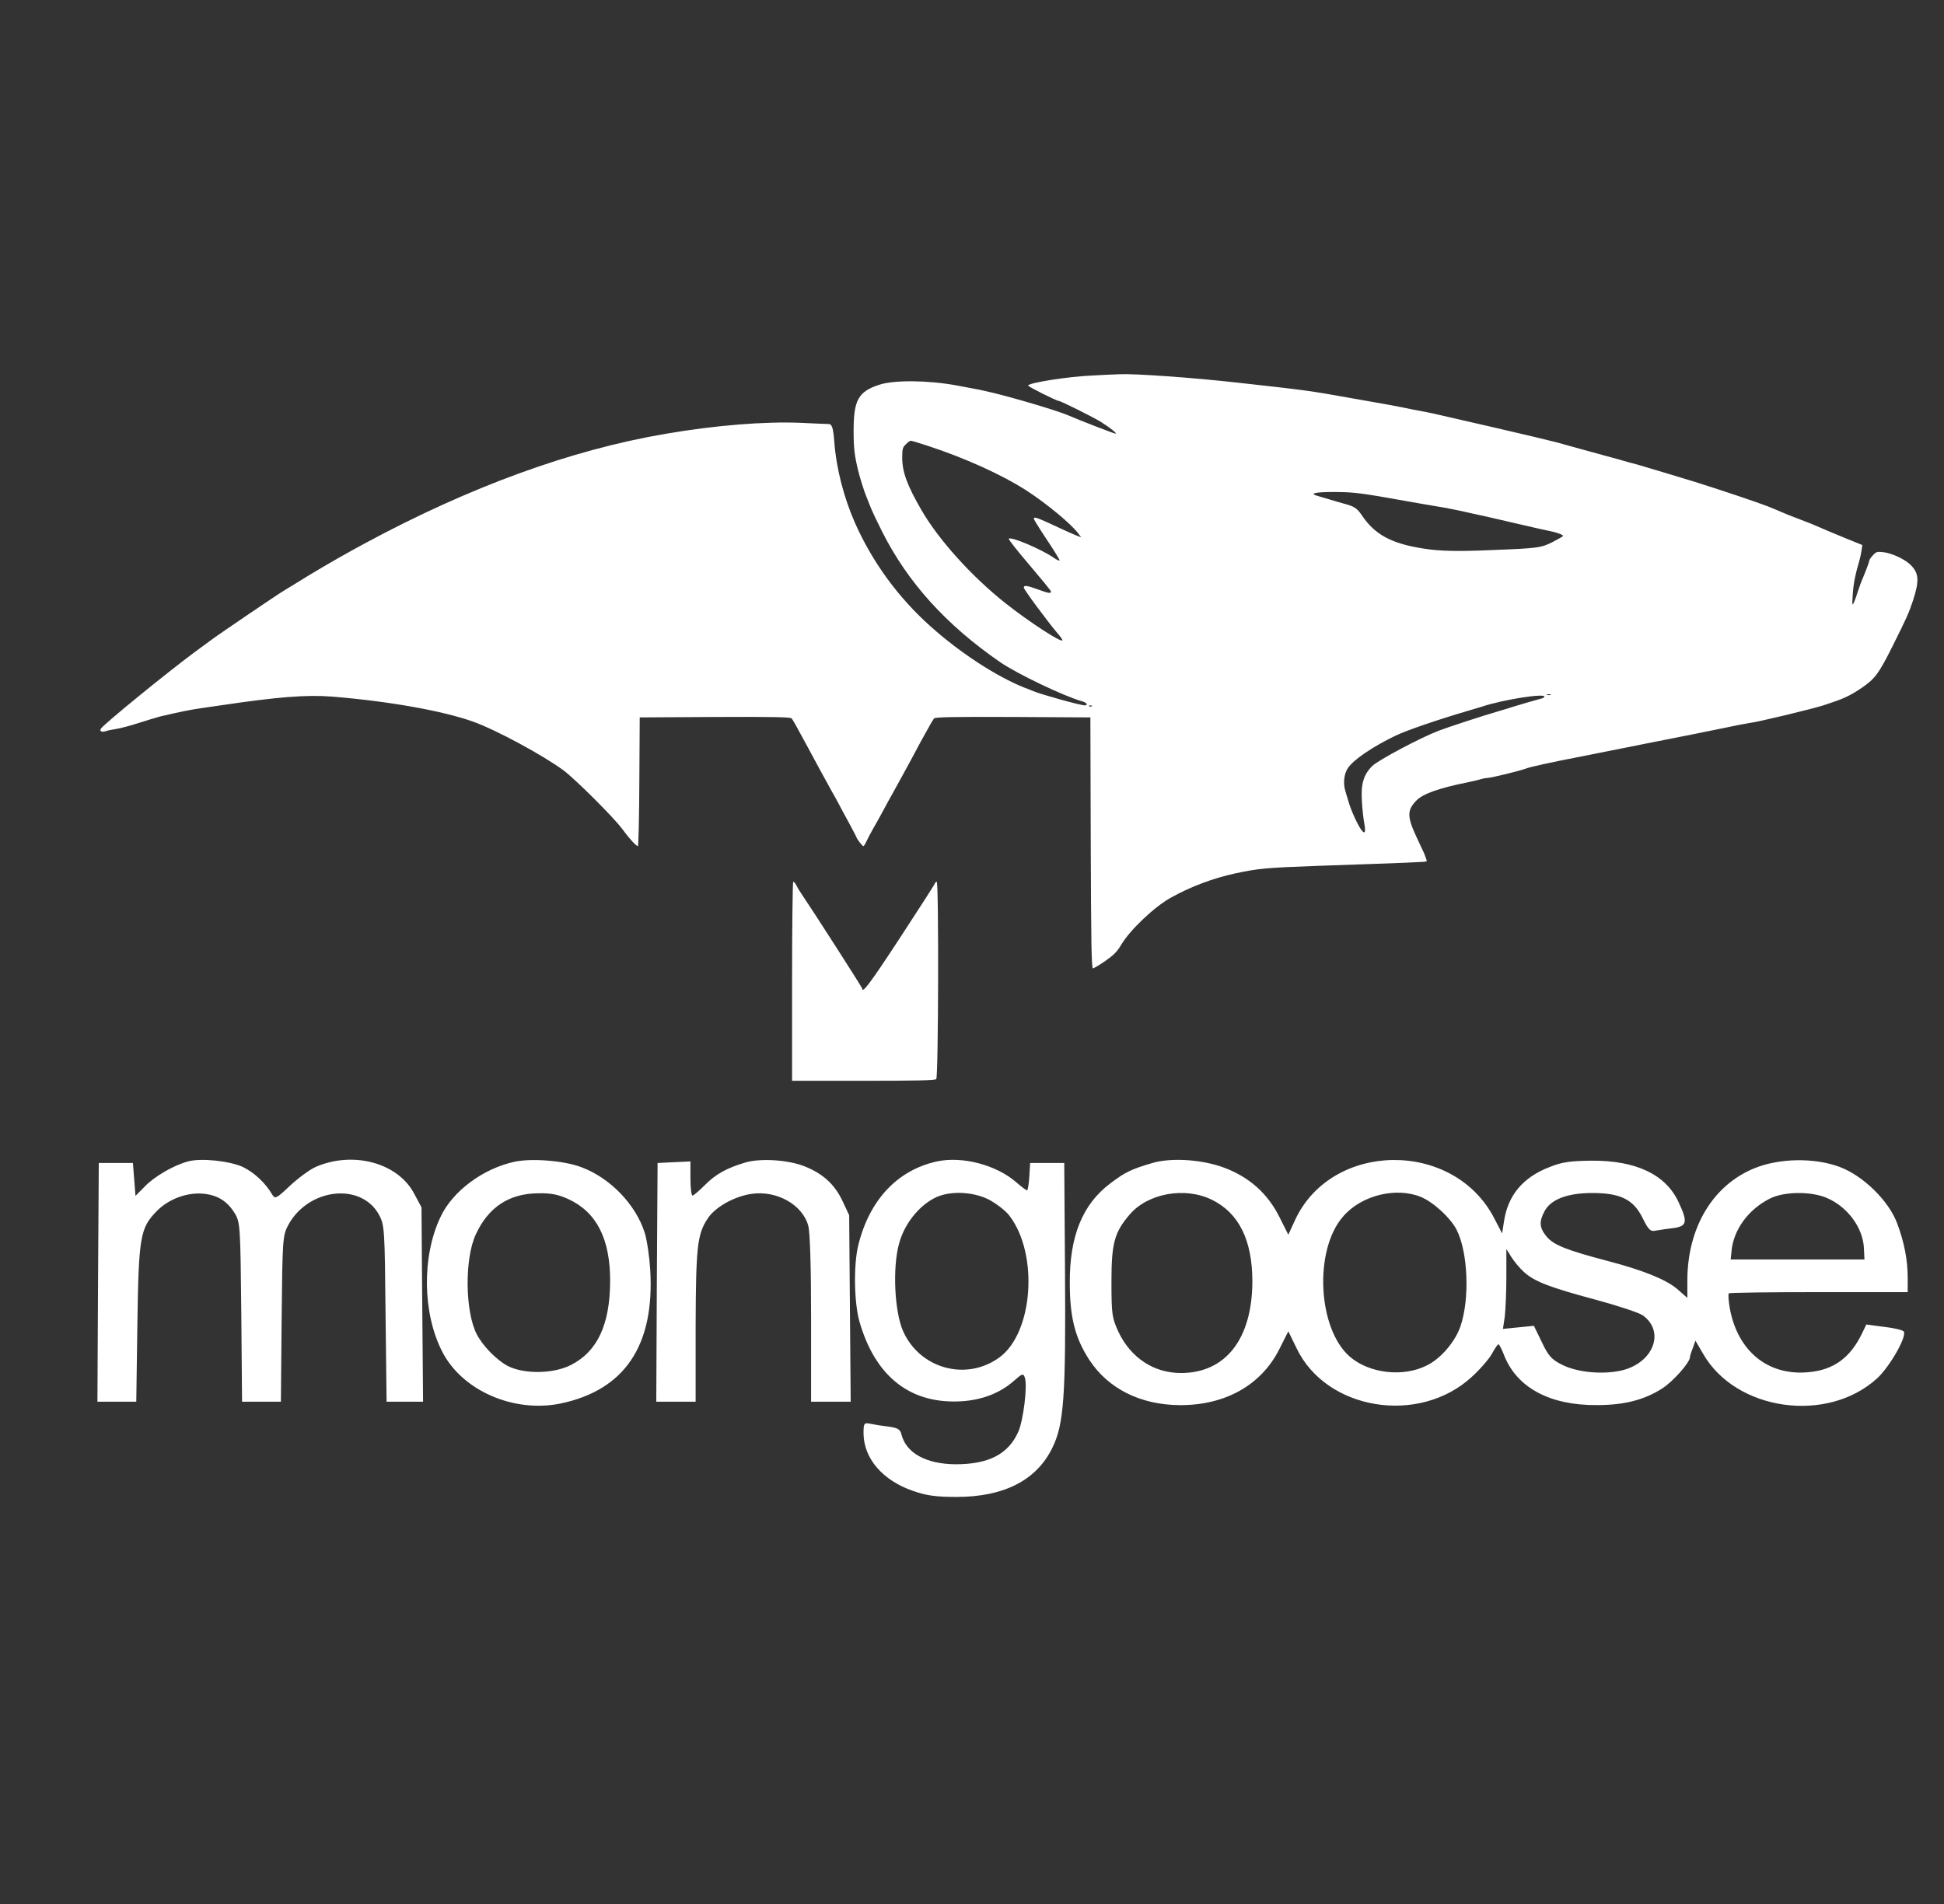<svg width="49" height="48" viewBox="0 0 49 48" fill="none" xmlns="http://www.w3.org/2000/svg">
<rect x="0" y="0" width="49" height="48" fill="#333333" stroke="none"/>
<g clip-path="url(#clip0_18_51)">
<path d="M4.739 29.28C4.387 29.372 3.885 29.662 3.648 29.913L3.415 30.148L3.35 29.319H2.49L2.471 32.325L2.456 35.337H3.435L3.463 33.378C3.495 31.168 3.534 30.958 3.952 30.531C4.256 30.221 4.732 30.049 5.148 30.096C5.499 30.135 5.744 30.293 5.929 30.608C6.054 30.82 6.06 30.971 6.082 33.083L6.101 35.337H7.08L7.099 33.247C7.119 31.241 7.125 31.148 7.265 30.885C7.774 29.945 9.117 29.801 9.559 30.636C9.692 30.885 9.699 31.023 9.718 33.115L9.744 35.337H10.664L10.643 32.885L10.624 30.437L10.438 30.09C10.029 29.313 8.897 29.01 7.959 29.418C7.806 29.485 7.515 29.701 7.311 29.891C6.968 30.215 6.934 30.235 6.862 30.116C6.69 29.82 6.405 29.557 6.12 29.419C5.782 29.267 5.069 29.189 4.739 29.28Z" fill="white"/>
<path d="M12.978 29.286C12.178 29.457 11.404 30.029 11.1 30.687C10.63 31.681 10.65 33.108 11.146 34.074C11.649 35.061 12.952 35.626 14.135 35.382C15.75 35.041 16.502 33.916 16.39 32.016C16.37 31.687 16.31 31.273 16.252 31.083C16.027 30.366 15.379 29.694 14.65 29.424C14.221 29.261 13.415 29.196 12.978 29.286ZM14.334 30.234C15.041 30.562 15.385 31.241 15.379 32.312C15.372 33.398 15.055 34.074 14.394 34.41C13.95 34.639 13.21 34.646 12.799 34.437C12.516 34.285 12.178 33.942 12.018 33.64C11.721 33.068 11.708 31.733 11.992 31.122C12.31 30.431 12.833 30.089 13.566 30.083C13.885 30.076 14.083 30.115 14.334 30.234ZM18.791 29.306C18.321 29.444 18.037 29.602 17.765 29.878C17.62 30.023 17.481 30.141 17.455 30.141C17.428 30.141 17.403 29.951 17.403 29.714V29.28L16.992 29.299L16.575 29.319L16.556 32.325L16.542 35.337H17.534V33.443C17.541 31.444 17.573 31.115 17.838 30.72C18.024 30.43 18.519 30.154 18.957 30.096C19.584 30.01 20.226 30.372 20.372 30.897C20.418 31.063 20.444 31.923 20.444 33.246V35.337H21.442L21.423 32.983L21.404 30.636L21.231 30.267C21.033 29.852 20.736 29.582 20.266 29.398C19.856 29.24 19.174 29.195 18.791 29.306ZM23.617 29.28C22.62 29.497 21.912 30.254 21.634 31.392C21.509 31.897 21.529 32.858 21.667 33.331C22.072 34.726 22.971 35.417 24.273 35.324C24.776 35.285 25.212 35.114 25.549 34.818C25.774 34.62 25.794 34.614 25.834 34.739C25.9 34.955 25.794 35.803 25.668 36.093C25.418 36.659 24.921 36.915 24.087 36.915C23.341 36.909 22.837 36.633 22.719 36.153C22.686 36.028 22.62 35.995 22.375 35.962C22.222 35.945 22.07 35.921 21.919 35.89C21.78 35.864 21.766 35.883 21.766 36.14C21.773 36.771 22.249 37.324 23.016 37.587C23.355 37.706 23.598 37.738 24.114 37.738C25.305 37.738 26.124 37.317 26.521 36.508C26.819 35.909 26.866 35.212 26.844 32.016L26.825 29.319H25.965L25.945 29.662C25.933 29.852 25.907 30.01 25.887 30.01C25.866 30.01 25.747 29.918 25.616 29.806C25.113 29.366 24.253 29.142 23.618 29.28L23.617 29.28ZM24.921 30.24C25.107 30.339 25.344 30.517 25.443 30.648C26.184 31.614 26.044 33.607 25.185 34.225C24.346 34.831 23.175 34.501 22.759 33.549C22.547 33.061 22.494 31.957 22.66 31.359C22.785 30.878 23.141 30.418 23.546 30.208C23.902 30.017 24.497 30.029 24.921 30.24ZM29.073 29.312C28.526 29.47 28.36 29.55 27.996 29.826C27.288 30.353 26.958 31.161 26.965 32.344C26.965 33.206 27.097 33.726 27.454 34.279C27.93 35.008 28.743 35.417 29.735 35.424C30.879 35.43 31.785 34.922 32.242 34.022L32.473 33.562L32.678 33.983C33.425 35.555 35.766 35.935 37.096 34.713C37.307 34.521 37.539 34.253 37.605 34.128C37.678 33.996 37.749 33.89 37.769 33.89C37.79 33.89 37.862 34.029 37.928 34.206C38.26 34.996 39.08 35.43 40.249 35.423C40.931 35.423 41.433 35.298 41.89 35.008C42.162 34.838 42.597 34.35 42.597 34.212C42.597 34.186 42.63 34.081 42.67 33.983L42.735 33.798L42.927 34.128C43.755 35.574 46.063 35.896 47.318 34.745C47.643 34.443 48.086 33.661 47.98 33.562C47.947 33.529 47.723 33.475 47.478 33.449L47.042 33.391L46.935 33.614C46.637 34.231 46.215 34.542 45.574 34.594C44.561 34.687 43.8 34.061 43.602 32.99C43.569 32.799 43.556 32.627 43.576 32.607C43.595 32.588 44.621 32.575 45.85 32.575H48.085V32.221C48.085 31.765 47.999 31.319 47.816 30.832C47.602 30.266 46.956 29.636 46.368 29.418C45.732 29.181 44.852 29.196 44.224 29.451C43.173 29.878 42.537 30.945 42.531 32.266V32.72L42.267 32.489C41.982 32.253 41.414 32.022 40.515 31.787C39.508 31.523 39.172 31.391 38.993 31.186C38.802 30.958 38.788 30.807 38.927 30.543C39.08 30.24 39.502 30.076 40.131 30.076C40.851 30.076 41.175 30.24 41.407 30.714C41.539 30.983 41.599 31.049 41.705 31.029C41.854 31.003 42.003 30.981 42.153 30.964C42.524 30.918 42.552 30.819 42.306 30.299C41.983 29.608 41.235 29.254 40.118 29.261C39.595 29.267 39.377 29.293 39.067 29.418C38.392 29.675 38.008 30.129 37.909 30.793L37.862 31.096L37.657 30.701C36.626 28.727 33.557 28.768 32.639 30.766L32.473 31.128L32.242 30.668C31.95 30.089 31.494 29.681 30.873 29.444C30.324 29.234 29.556 29.18 29.073 29.312ZM30.548 30.247C31.229 30.582 31.567 31.267 31.567 32.312C31.56 33.758 30.892 34.614 29.767 34.614C29.08 34.614 28.505 34.231 28.194 33.582C28.03 33.227 28.015 33.141 28.015 32.312C28.015 31.344 28.088 31.07 28.472 30.621C28.929 30.083 29.867 29.912 30.548 30.247ZM35.812 30.174C36.13 30.305 36.559 30.701 36.712 30.997C37.004 31.562 37.049 32.746 36.812 33.437C36.679 33.825 36.316 34.252 35.964 34.423C35.369 34.726 34.509 34.626 34.02 34.199C33.214 33.495 33.115 31.523 33.848 30.675C34.305 30.135 35.184 29.919 35.812 30.174ZM46.048 30.201C46.572 30.424 46.962 30.957 46.982 31.476L46.995 31.752H43.623L43.643 31.555C43.688 31.003 44.072 30.485 44.615 30.215C44.971 30.036 45.652 30.029 46.048 30.201ZM38.405 32.061C38.67 32.305 39.041 32.45 40.217 32.765C40.778 32.916 41.315 33.095 41.407 33.16C41.976 33.568 41.679 34.357 40.877 34.549C40.401 34.659 39.754 34.601 39.37 34.404C39.105 34.272 39.026 34.179 38.861 33.832L38.663 33.424L37.883 33.502L37.929 33.193C37.948 33.022 37.969 32.568 37.969 32.187V31.489L38.094 31.688C38.159 31.793 38.299 31.964 38.405 32.061ZM27.534 9.467C26.931 9.491 25.915 9.652 25.915 9.72C25.915 9.749 26.632 10.107 26.685 10.107C26.738 10.107 27.57 10.524 27.753 10.639C27.996 10.793 28.168 10.933 28.117 10.933C28.085 10.933 27.23 10.603 26.906 10.463C26.643 10.351 25.547 10.026 25.012 9.899C24.725 9.832 24.603 9.806 24.112 9.717C23.387 9.584 22.537 9.577 22.164 9.699C21.634 9.872 21.516 10.083 21.516 10.864C21.516 11.294 21.537 11.477 21.631 11.864C21.67 12.033 21.786 12.402 21.841 12.528C21.855 12.567 21.906 12.688 21.948 12.798C21.992 12.905 22.122 13.181 22.237 13.407C22.883 14.687 23.849 15.755 25.211 16.694C25.64 16.988 26.809 17.548 27.277 17.681C27.396 17.713 27.436 17.782 27.339 17.782C27.23 17.782 26.243 17.508 26.04 17.422C25.963 17.389 25.885 17.358 25.806 17.33C25.104 17.045 24.206 16.462 23.463 15.798C22.649 15.074 21.998 14.185 21.554 13.191C21.27 12.549 21.077 11.799 21.03 11.147C21.001 10.775 20.971 10.684 20.874 10.689C20.841 10.689 20.535 10.678 20.195 10.66C19.277 10.621 18.019 10.722 16.775 10.937C14.395 11.341 11.828 12.277 9.185 13.705C8.745 13.942 8.311 14.189 7.883 14.446C7.833 14.475 7.674 14.571 7.53 14.662C7.386 14.751 7.216 14.853 7.155 14.891C7.018 14.97 5.508 15.995 5.328 16.131C5.259 16.182 5.07 16.322 4.912 16.436C4.196 16.968 2.634 18.24 2.544 18.369C2.5 18.433 2.568 18.466 2.663 18.433C2.71 18.416 2.832 18.392 2.929 18.377C3.03 18.362 3.29 18.294 3.507 18.223C3.68 18.167 3.855 18.115 4.03 18.064C4.563 17.94 4.779 17.896 5.093 17.85C5.233 17.831 5.443 17.8 5.562 17.782C7.026 17.565 7.725 17.512 8.377 17.562C9.795 17.678 11.15 17.917 11.926 18.193C12.506 18.401 13.688 19.04 14.208 19.424C14.508 19.65 15.473 20.611 15.686 20.901C15.852 21.131 16.035 21.331 16.08 21.331C16.092 21.331 16.112 20.599 16.115 19.707L16.125 18.086L18.022 18.075C19.515 18.068 19.929 18.079 19.955 18.112C19.991 18.158 20.077 18.312 20.361 18.838C20.633 19.344 20.766 19.588 20.849 19.736C20.892 19.814 20.992 20.001 21.077 20.147C21.154 20.295 21.303 20.567 21.403 20.753C21.504 20.941 21.587 21.098 21.587 21.105C21.587 21.137 21.735 21.331 21.761 21.331C21.776 21.331 21.811 21.277 21.836 21.217C21.866 21.151 21.941 21.009 22.002 20.901C22.067 20.793 22.182 20.581 22.262 20.435C22.341 20.287 22.451 20.084 22.508 19.986C22.666 19.703 22.832 19.395 22.969 19.144C23.037 19.014 23.146 18.814 23.209 18.695C23.274 18.577 23.369 18.41 23.419 18.318C23.456 18.247 23.497 18.178 23.543 18.112C23.571 18.079 23.997 18.068 25.533 18.075L27.484 18.086L27.493 21.253C27.502 23.748 27.511 24.414 27.549 24.414C27.569 24.411 27.714 24.328 27.863 24.224C28.071 24.078 28.161 23.989 28.257 23.823C28.479 23.447 29.101 22.855 29.52 22.626C30.029 22.345 30.575 22.14 31.143 22.017C31.72 21.895 31.889 21.877 33.198 21.829C35.587 21.747 35.942 21.732 35.96 21.714C35.969 21.704 35.937 21.61 35.892 21.503C35.841 21.399 35.754 21.206 35.693 21.077C35.466 20.584 35.466 20.421 35.703 20.18C35.865 20.012 36.283 19.864 37.002 19.721C37.12 19.695 37.268 19.664 37.331 19.641C37.391 19.624 37.467 19.611 37.499 19.611C37.589 19.611 38.307 19.433 38.459 19.377C38.563 19.334 39.125 19.212 39.796 19.083C40.087 19.026 40.845 18.875 41.472 18.749C41.869 18.671 42.283 18.588 42.391 18.567C42.5 18.544 42.654 18.513 42.734 18.499C42.813 18.481 42.918 18.46 42.968 18.451C43.018 18.44 43.272 18.392 43.527 18.338C43.72 18.296 43.913 18.258 44.108 18.225C44.288 18.208 45.647 17.881 45.961 17.782C46.458 17.62 46.606 17.556 46.92 17.345C47.26 17.113 47.352 16.988 47.687 16.322C48.06 15.579 48.113 15.454 48.218 15.142C48.38 14.645 48.37 14.454 48.163 14.246C48.021 14.103 47.71 13.955 47.483 13.922C47.314 13.902 47.292 13.908 47.208 13.999C47.157 14.053 47.115 14.116 47.115 14.139C47.115 14.169 47.056 14.329 46.896 14.716C46.881 14.755 46.849 14.853 46.822 14.93C46.797 15.015 46.767 15.099 46.733 15.181C46.686 15.282 46.683 15.264 46.7 14.984C46.718 14.707 46.766 14.475 46.87 14.124C46.888 14.056 46.914 13.94 46.923 13.869L46.941 13.74L46.567 13.589C46.259 13.463 45.953 13.334 45.648 13.202C45.528 13.155 45.407 13.108 45.286 13.062C45.161 13.017 45.038 12.968 44.916 12.914C44.791 12.86 44.664 12.807 44.537 12.757C44.295 12.664 43.451 12.378 42.734 12.152C42.539 12.09 41.404 11.751 41.292 11.718C41.123 11.675 40.955 11.628 40.788 11.578C40.73 11.563 40.59 11.525 40.481 11.495C39.847 11.32 39.681 11.276 39.453 11.212C39.328 11.175 39.202 11.141 39.075 11.112C39.006 11.094 38.82 11.05 38.66 11.011C37.97 10.848 37.279 10.688 36.588 10.531C36.437 10.496 36.286 10.461 36.135 10.427C36.028 10.403 35.92 10.382 35.812 10.362C35.661 10.335 35.511 10.305 35.362 10.273C35.127 10.227 34.893 10.184 34.657 10.143C34.447 10.105 34.237 10.068 34.027 10.032C33.032 9.854 32.963 9.842 31.179 9.645C30.078 9.521 28.6 9.417 28.239 9.434C28.004 9.442 27.769 9.453 27.534 9.467H27.534ZM23.366 11.233C24.317 11.543 25.244 11.962 25.879 12.37C26.383 12.697 27.011 13.217 27.18 13.45L27.253 13.547L27.114 13.493C27.039 13.461 26.88 13.393 26.762 13.336C26.128 13.041 26.059 13.015 26.059 13.081C26.059 13.098 26.207 13.336 26.383 13.601C26.564 13.869 26.708 14.106 26.708 14.127C26.708 14.145 26.64 14.116 26.557 14.059C26.232 13.836 25.471 13.518 25.427 13.582C25.418 13.601 25.652 13.898 25.95 14.246C26.246 14.594 26.491 14.891 26.491 14.912C26.491 14.967 26.433 14.96 26.16 14.859C25.879 14.758 25.806 14.748 25.806 14.815C25.806 14.862 26.415 15.683 26.658 15.968C26.726 16.046 26.779 16.12 26.779 16.139C26.779 16.225 25.936 15.677 25.338 15.203C24.483 14.523 23.657 13.607 23.221 12.851C22.865 12.234 22.741 11.9 22.741 11.534C22.741 11.32 22.753 11.276 22.833 11.201C22.878 11.151 22.936 11.111 22.957 11.111C22.98 11.111 23.159 11.166 23.366 11.233ZM34.749 12.51C35.095 12.572 35.566 12.653 35.794 12.694C36.021 12.733 36.298 12.78 36.407 12.798C36.514 12.819 36.67 12.848 36.75 12.866C36.828 12.884 36.984 12.915 37.091 12.941C37.449 13.019 37.535 13.037 38.119 13.174C38.746 13.322 38.883 13.349 39.075 13.39C39.237 13.421 39.399 13.482 39.399 13.512C39.399 13.521 39.279 13.59 39.136 13.664C38.84 13.812 38.779 13.822 37.561 13.869C36.73 13.905 36.288 13.895 35.884 13.83C35.069 13.705 34.648 13.476 34.319 12.98C34.204 12.811 34.128 12.762 33.864 12.694C33.767 12.665 33.619 12.626 33.541 12.6C33.461 12.575 33.324 12.536 33.237 12.51C32.978 12.442 33.126 12.403 33.648 12.403C34.009 12.403 34.261 12.428 34.749 12.51ZM39.085 17.52C39.055 17.527 39.025 17.527 38.995 17.52C38.97 17.508 38.988 17.502 39.038 17.502C39.089 17.502 39.106 17.509 39.085 17.52ZM38.929 17.562C38.929 17.58 38.887 17.606 38.832 17.616C38.599 17.68 38.367 17.747 38.136 17.818C38.086 17.836 37.925 17.886 37.777 17.928C37.404 18.035 36.504 18.33 36.262 18.422C35.808 18.595 34.74 19.162 34.589 19.311C34.367 19.531 34.297 19.768 34.329 20.22C34.34 20.409 34.367 20.649 34.387 20.753C34.429 20.979 34.405 21.041 34.319 20.929C34.231 20.819 34.047 20.417 33.994 20.22C33.965 20.129 33.932 20.012 33.914 19.954C33.849 19.75 33.875 19.51 33.976 19.362C34.113 19.154 34.603 18.821 35.181 18.544C35.454 18.413 36.251 18.14 36.984 17.925C37.131 17.881 37.293 17.831 37.343 17.818C37.863 17.642 38.929 17.473 38.929 17.562ZM27.525 17.803C27.516 17.813 27.483 17.818 27.457 17.806C27.428 17.795 27.439 17.785 27.478 17.785C27.519 17.782 27.54 17.792 27.525 17.803Z" fill="white"/>
<path d="M19.965 24.738V27.247H21.761C23.109 27.247 23.567 27.236 23.599 27.204C23.654 27.15 23.665 22.227 23.611 22.227C23.593 22.227 23.567 22.256 23.556 22.288C23.543 22.32 23.149 22.933 22.68 23.65C21.938 24.783 21.732 25.059 21.732 24.92C21.732 24.895 20.503 22.977 20.189 22.514C20.146 22.454 20.108 22.39 20.076 22.324C20.047 22.269 20.012 22.228 19.994 22.228C19.979 22.228 19.965 23.358 19.965 24.738Z" fill="white"/>
</g>
<defs>
<clipPath id="clip0_18_51">
<rect width="48" height="48" fill="white" transform="translate(0.37)"/>
</clipPath>
</defs>
</svg>
